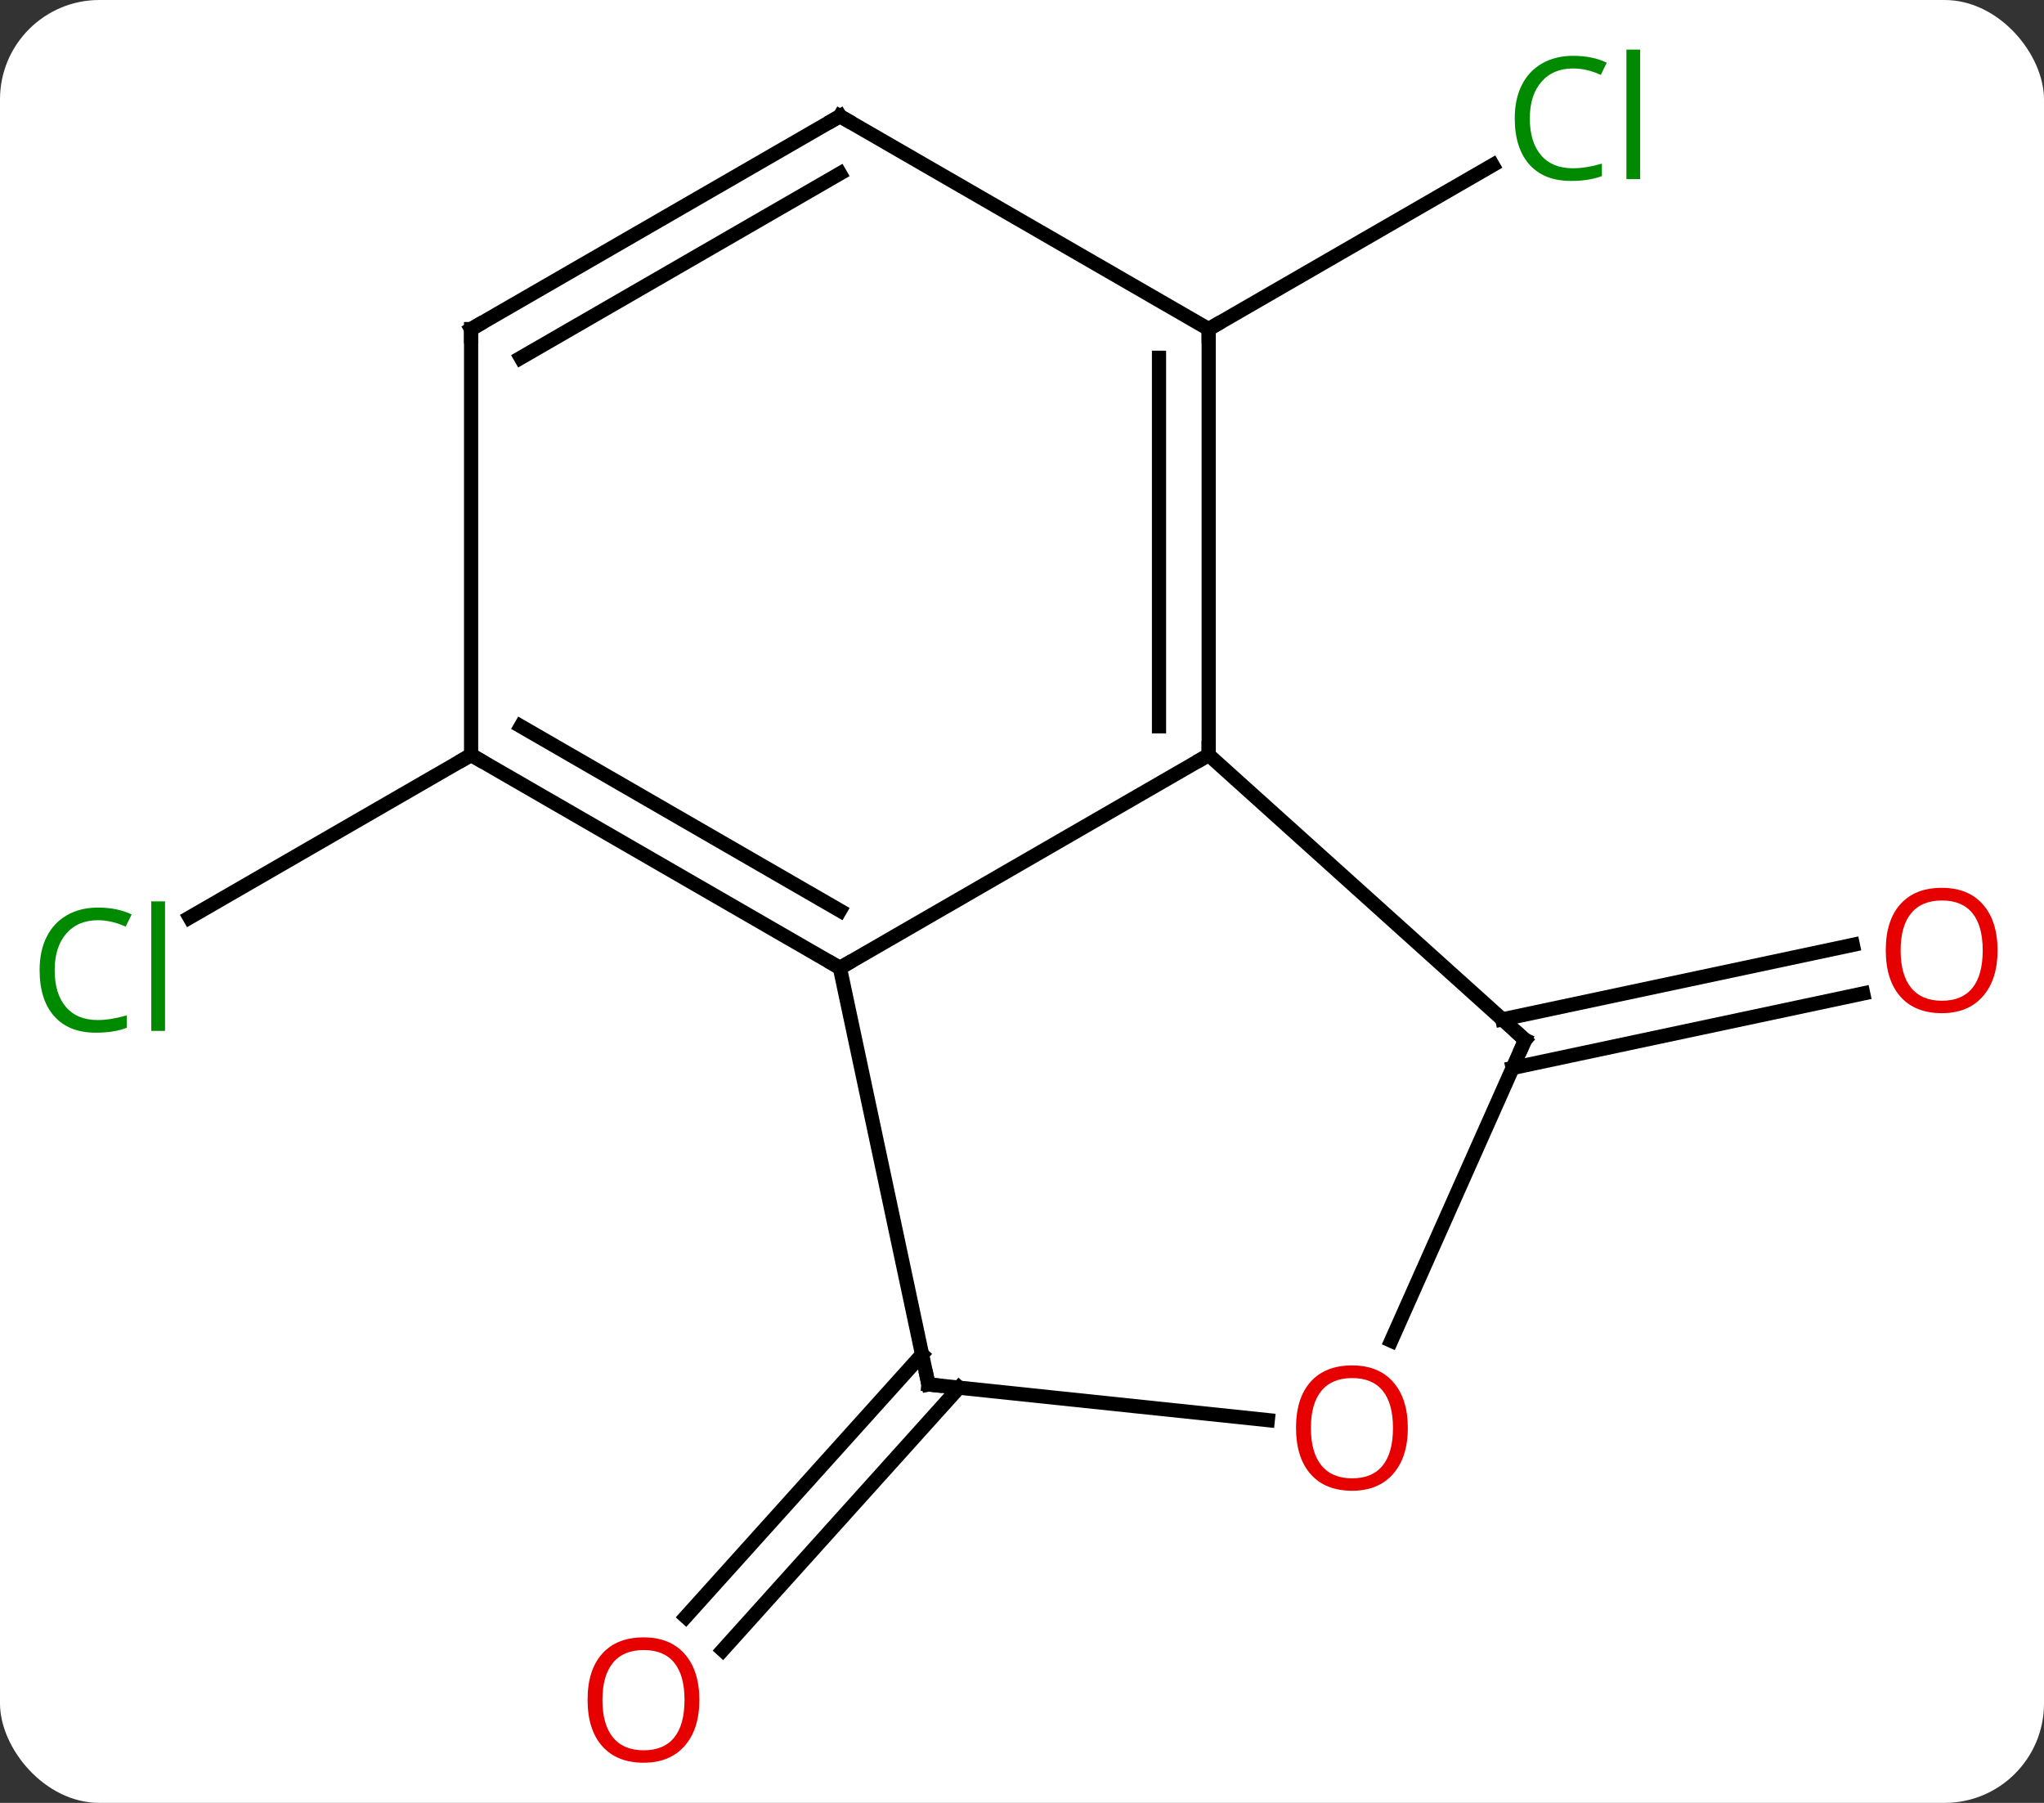 <svg width="144" viewBox="0 0 144 127" style="fill-opacity:1; color-rendering:auto; color-interpolation:auto; text-rendering:auto; stroke:black; stroke-linecap:square; stroke-miterlimit:10; shape-rendering:auto; stroke-opacity:1; fill:black; stroke-dasharray:none; font-weight:normal; stroke-width:1; font-family:'Open Sans'; font-style:normal; stroke-linejoin:miter; font-size:12; stroke-dashoffset:0; image-rendering:auto;" height="127" class="cas-substance-image" xmlns:xlink="http://www.w3.org/1999/xlink" xmlns="http://www.w3.org/2000/svg"><rect x="0" y="0" width="144" height="127" fill="#333333" stroke="none"/><svg class="cas-substance-single-component"><rect y="0" x="0" width="144" stroke="none" ry="7" rx="7" height="127" fill="white" class="cas-substance-group"/><svg y="0" x="0" width="144" viewBox="0 0 144 127" style="fill:black;" height="127" class="cas-substance-single-component-image"><svg><g><g transform="translate(72,64)" style="text-rendering:geometricPrecision; color-rendering:optimizeQuality; color-interpolation:linearRGB; stroke-linecap:butt; image-rendering:optimizeQuality;"><line y2="7.808" y1="2.559" x2="33.837" x1="58.533" style="fill:none;"/><line y2="11.231" y1="5.982" x2="34.565" x1="59.261" style="fill:none;"/><line y2="-40.818" y1="-52.369" x2="13.152" x1="33.159" style="fill:none;"/><line y2="33.751" y1="52.237" x2="-4.44" x1="-21.087" style="fill:none;"/><line y2="31.409" y1="49.895" x2="-7.041" x1="-23.688" style="fill:none;"/><line y2="-10.818" y1="0.631" x2="-38.811" x1="-58.641" style="fill:none;"/><line y2="4.182" y1="-10.818" x2="-12.828" x1="13.152" style="fill:none;"/><line y2="9.255" y1="-10.818" x2="35.445" x1="13.152" style="fill:none;"/><line y2="-40.818" y1="-10.818" x2="13.152" x1="13.152" style="fill:none;"/><line y2="-38.797" y1="-12.839" x2="9.652" x1="9.652" style="fill:none;"/><line y2="33.525" y1="4.182" x2="-6.591" x1="-12.828" style="fill:none;"/><line y2="-10.818" y1="4.182" x2="-38.811" x1="-12.828" style="fill:none;"/><line y2="-12.839" y1="0.141" x2="-35.311" x1="-12.828" style="fill:none;"/><line y2="30.445" y1="9.255" x2="26.011" x1="35.445" style="fill:none;"/><line y2="-55.818" y1="-40.818" x2="-12.828" x1="13.152" style="fill:none;"/><line y2="36.037" y1="33.525" x2="17.317" x1="-6.591" style="fill:none;"/><line y2="-40.818" y1="-10.818" x2="-38.811" x1="-38.811" style="fill:none;"/><line y2="-40.818" y1="-55.818" x2="-38.811" x1="-12.828" style="fill:none;"/><line y2="-38.797" y1="-51.777" x2="-35.311" x1="-12.828" style="fill:none;"/></g><g transform="translate(72,64)" style="fill:rgb(230,0,0); text-rendering:geometricPrecision; color-rendering:optimizeQuality; image-rendering:optimizeQuality; font-family:'Open Sans'; stroke:rgb(230,0,0); color-interpolation:linearRGB;"><path style="stroke:none;" d="M68.728 2.948 Q68.728 5.01 67.689 6.19 Q66.65 7.37 64.807 7.37 Q62.916 7.37 61.885 6.205 Q60.853 5.041 60.853 2.932 Q60.853 0.838 61.885 -0.31 Q62.916 -1.459 64.807 -1.459 Q66.666 -1.459 67.697 -0.287 Q68.728 0.885 68.728 2.948 ZM61.9 2.948 Q61.9 4.682 62.643 5.588 Q63.385 6.495 64.807 6.495 Q66.228 6.495 66.955 5.596 Q67.682 4.698 67.682 2.948 Q67.682 1.213 66.955 0.323 Q66.228 -0.568 64.807 -0.568 Q63.385 -0.568 62.643 0.331 Q61.9 1.229 61.9 2.948 Z"/><path style="fill:rgb(0,138,0); stroke:none;" d="M38.823 -59.177 Q37.417 -59.177 36.597 -58.24 Q35.776 -57.302 35.776 -55.662 Q35.776 -53.99 36.566 -53.068 Q37.355 -52.146 38.808 -52.146 Q39.714 -52.146 40.855 -52.474 L40.855 -51.599 Q39.964 -51.255 38.667 -51.255 Q36.776 -51.255 35.745 -52.412 Q34.714 -53.568 34.714 -55.677 Q34.714 -57.005 35.206 -57.998 Q35.698 -58.99 36.636 -59.529 Q37.573 -60.068 38.839 -60.068 Q40.183 -60.068 41.198 -59.584 L40.776 -58.724 Q39.792 -59.177 38.823 -59.177 ZM43.55 -51.38 L42.581 -51.38 L42.581 -60.505 L43.55 -60.505 L43.55 -51.38 Z"/><path style="stroke:none;" d="M-22.73 55.748 Q-22.73 57.81 -23.769 58.99 Q-24.808 60.17 -26.651 60.17 Q-28.542 60.17 -29.573 59.005 Q-30.605 57.841 -30.605 55.732 Q-30.605 53.638 -29.573 52.49 Q-28.542 51.341 -26.651 51.341 Q-24.792 51.341 -23.761 52.513 Q-22.73 53.685 -22.73 55.748 ZM-29.558 55.748 Q-29.558 57.482 -28.815 58.388 Q-28.073 59.295 -26.651 59.295 Q-25.23 59.295 -24.503 58.396 Q-23.776 57.498 -23.776 55.748 Q-23.776 54.013 -24.503 53.123 Q-25.23 52.232 -26.651 52.232 Q-28.073 52.232 -28.815 53.13 Q-29.558 54.029 -29.558 55.748 Z"/><path style="fill:rgb(0,138,0); stroke:none;" d="M-65.1 0.823 Q-66.506 0.823 -67.326 1.76 Q-68.147 2.698 -68.147 4.338 Q-68.147 6.01 -67.357 6.932 Q-66.568 7.854 -65.115 7.854 Q-64.209 7.854 -63.068 7.526 L-63.068 8.401 Q-63.959 8.745 -65.256 8.745 Q-67.147 8.745 -68.178 7.588 Q-69.209 6.432 -69.209 4.323 Q-69.209 2.994 -68.717 2.002 Q-68.225 1.01 -67.287 0.471 Q-66.35 -0.068 -65.084 -0.068 Q-63.74 -0.068 -62.725 0.416 L-63.147 1.276 Q-64.131 0.823 -65.1 0.823 ZM-60.373 8.62 L-61.342 8.62 L-61.342 -0.505 L-60.373 -0.505 L-60.373 8.62 Z"/></g><g transform="translate(72,64)" style="stroke-linecap:butt; text-rendering:geometricPrecision; color-rendering:optimizeQuality; image-rendering:optimizeQuality; font-family:'Open Sans'; color-interpolation:linearRGB; stroke-miterlimit:5;"><path style="fill:none;" d="M13.152 -11.318 L13.152 -10.818 L12.719 -10.568"/><path style="fill:none;" d="M-13.261 3.932 L-12.828 4.182 L-12.395 3.932"/><path style="fill:none;" d="M35.073 8.92 L35.445 9.255 L35.242 9.712"/><path style="fill:none;" d="M13.152 -40.318 L13.152 -40.818 L13.585 -41.068"/><path style="fill:none;" d="M-6.695 33.036 L-6.591 33.525 L-6.094 33.577"/><path style="fill:none;" d="M-38.378 -10.568 L-38.811 -10.818 L-39.244 -10.568"/><path style="fill:rgb(230,0,0); stroke:none;" d="M27.181 36.59 Q27.181 38.652 26.142 39.832 Q25.103 41.012 23.26 41.012 Q21.369 41.012 20.338 39.847 Q19.306 38.683 19.306 36.574 Q19.306 34.48 20.338 33.332 Q21.369 32.183 23.26 32.183 Q25.119 32.183 26.15 33.355 Q27.181 34.527 27.181 36.59 ZM20.353 36.59 Q20.353 38.324 21.096 39.23 Q21.838 40.137 23.26 40.137 Q24.681 40.137 25.408 39.238 Q26.135 38.34 26.135 36.59 Q26.135 34.855 25.408 33.965 Q24.681 33.074 23.26 33.074 Q21.838 33.074 21.096 33.972 Q20.353 34.871 20.353 36.59 Z"/><path style="fill:none;" d="M-12.395 -55.568 L-12.828 -55.818 L-13.261 -55.568"/><path style="fill:none;" d="M-38.811 -40.318 L-38.811 -40.818 L-38.378 -41.068"/></g></g></svg></svg></svg></svg>